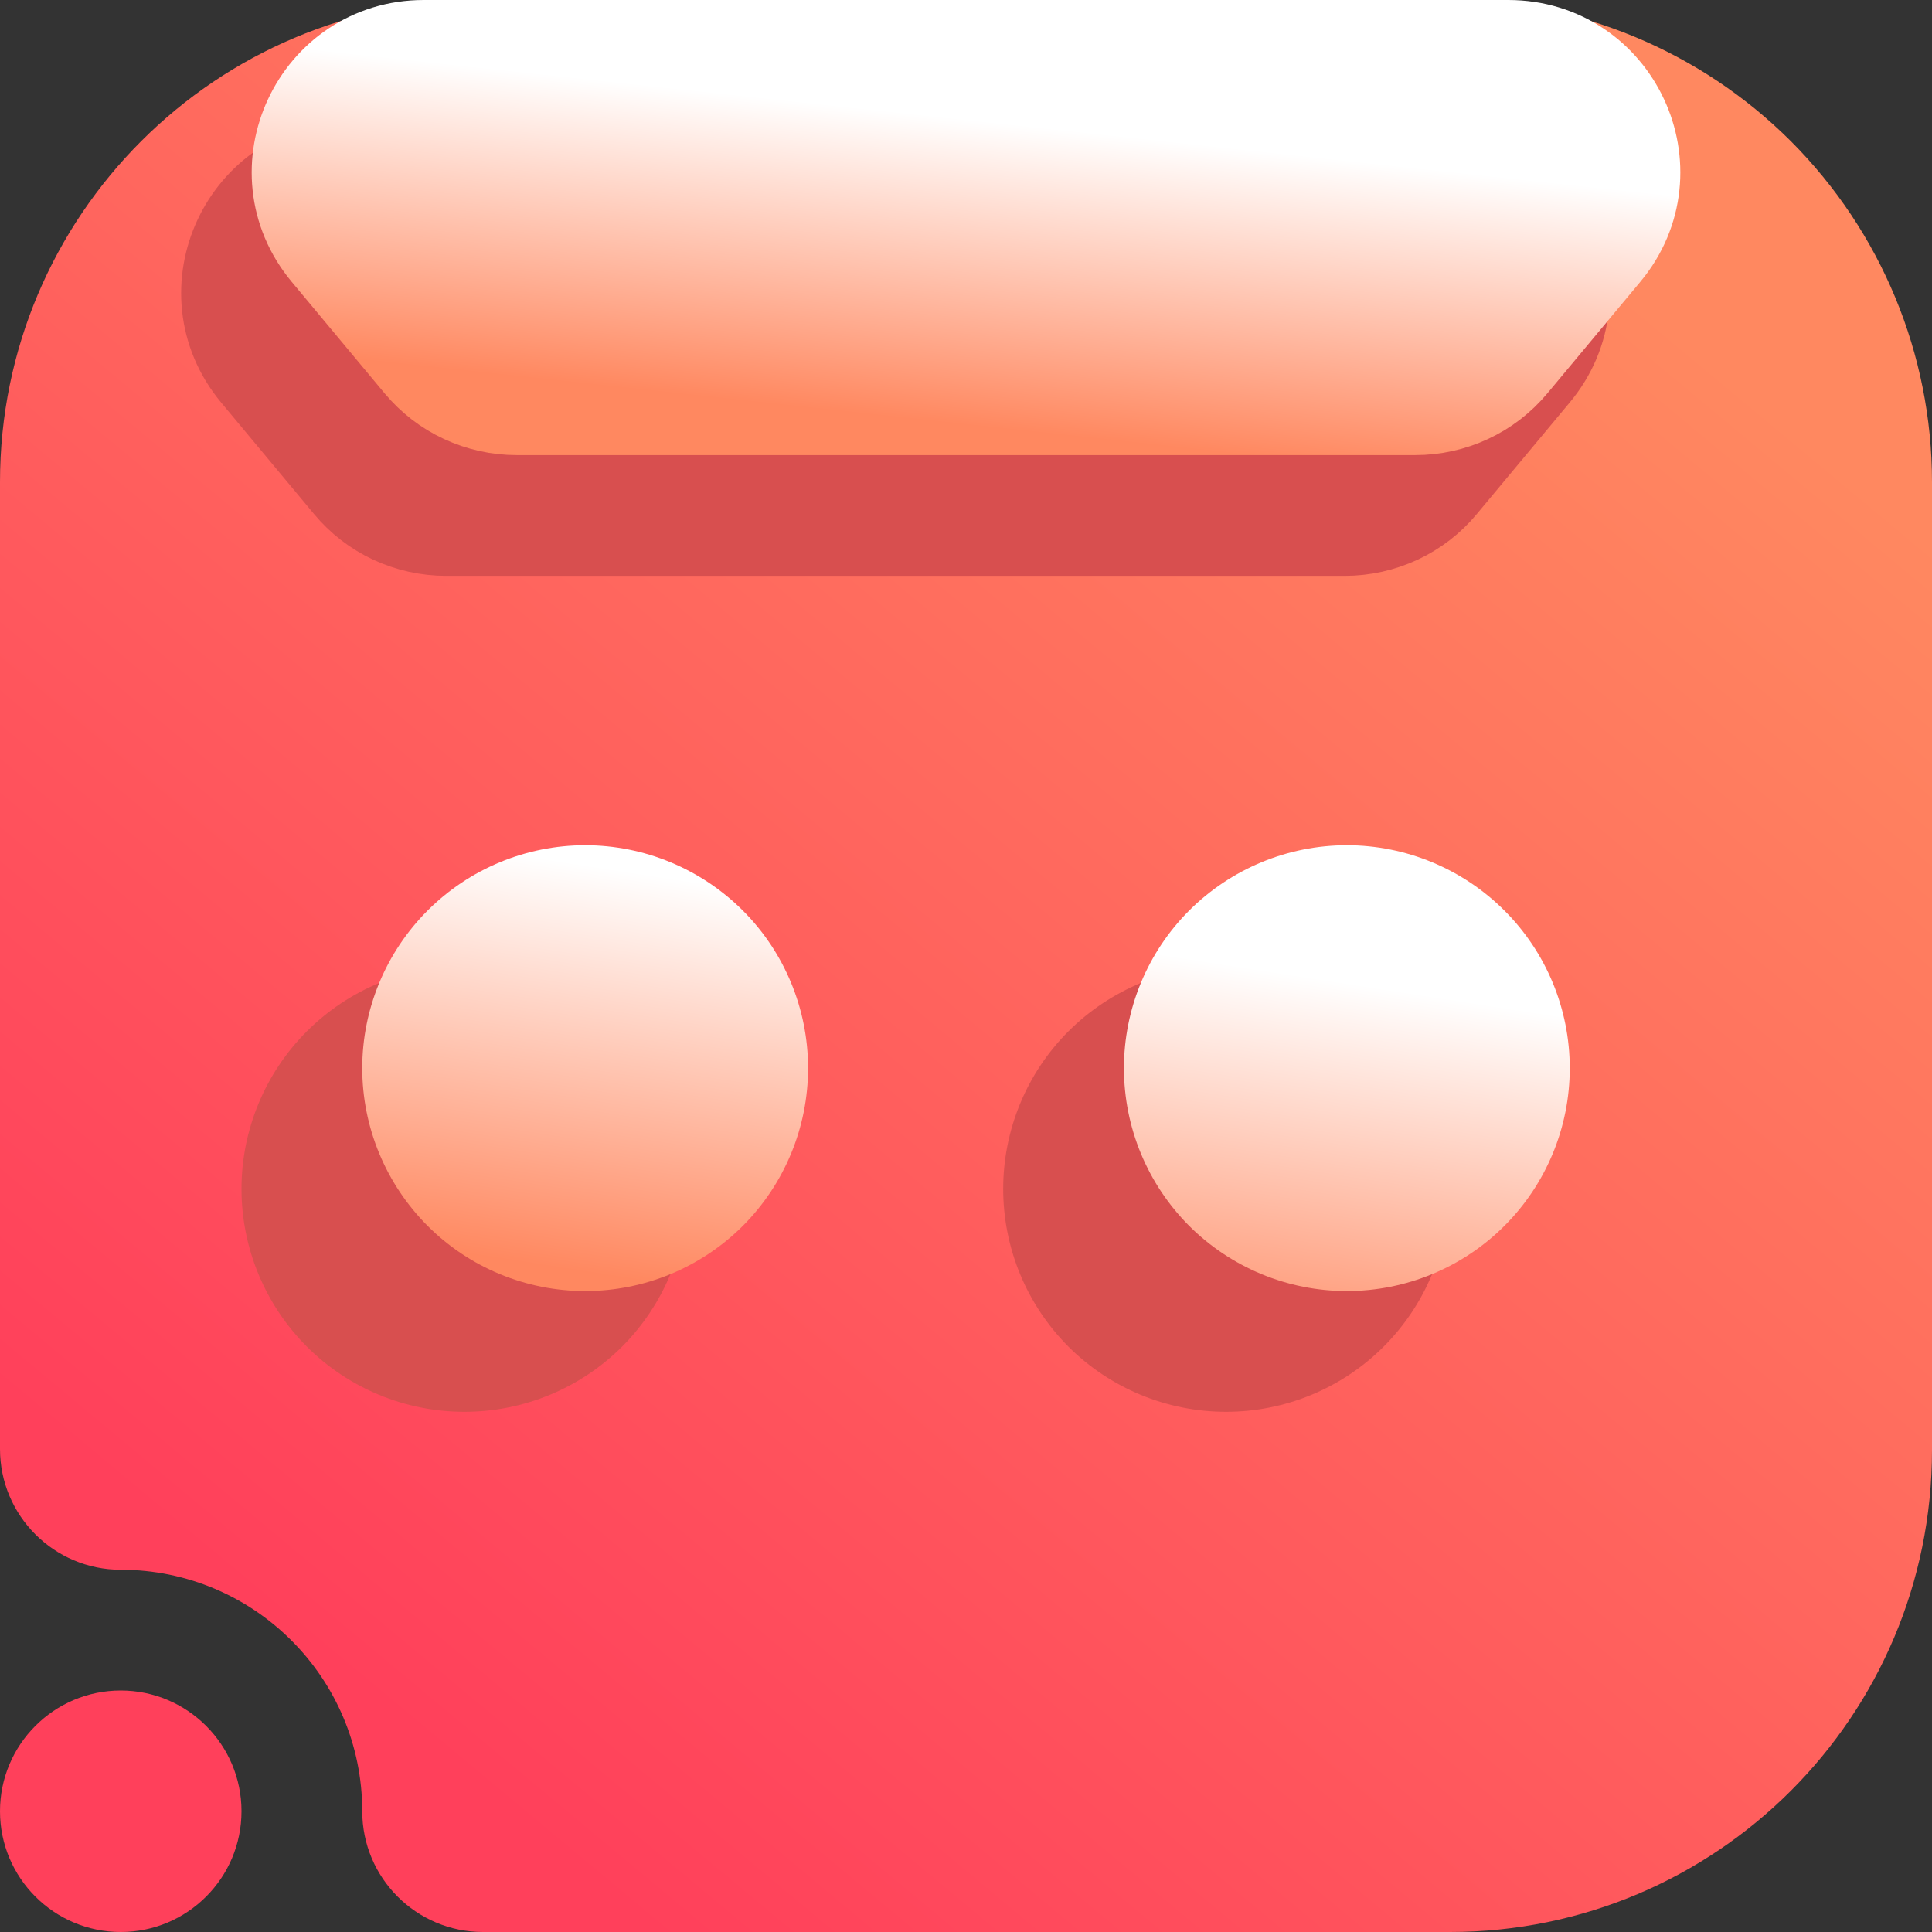 <svg width="16" height="16" viewBox="0 0 16 16" fill="none" xmlns="http://www.w3.org/2000/svg">
<rect x="0" y="0" width="16" height="16" fill="#333333" stroke="none"/>
<path fill-rule="evenodd" clip-rule="evenodd" d="M1 13C0.448 13 0 12.552 0 12V3.992C0 1.787 1.787 0 3.992 0C6.357 0 9.643 0 12.008 0C13.067 0 14.082 0.421 14.831 1.169C15.579 1.918 16 2.933 16 3.992C16 6.357 16 9.643 16 12.008C16 14.213 14.213 16 12.008 16C8.751 16 4 16 4 16C3.448 16 3 15.552 3 15C3 13.896 2.104 13 1 13ZM1 14C1.552 14 2 14.448 2 15C2 15.552 1.552 16 1 16C0.448 16 0 15.552 0 15C0 14.448 0.448 14 1 14Z" fill="url(#paint0_linear_243_221)"/>
<path d="M2.925 1.5C2.142 1.5 1.715 2.413 2.216 3.014L2.985 3.937C3.071 4.041 3.18 4.125 3.302 4.182C3.425 4.239 3.559 4.269 3.694 4.269H11.137C11.272 4.269 11.406 4.239 11.529 4.182C11.651 4.125 11.76 4.041 11.846 3.937L12.615 3.014C13.117 2.413 12.689 1.5 11.906 1.5H2.925Z" fill="#D84F4F" stroke="#D84F4F" stroke-linecap="round" stroke-linejoin="round"/>
<path d="M10.154 11.692C10.643 11.692 11.113 11.498 11.459 11.152C11.806 10.805 12 10.336 12 9.846C12 9.357 11.806 8.887 11.459 8.541C11.113 8.195 10.643 8 10.154 8C9.664 8 9.195 8.195 8.848 8.541C8.502 8.887 8.308 9.357 8.308 9.846C8.308 10.336 8.502 10.805 8.848 11.152C9.195 11.498 9.664 11.692 10.154 11.692ZM3.846 11.692C4.336 11.692 4.805 11.498 5.152 11.152C5.498 10.805 5.692 10.336 5.692 9.846C5.692 9.357 5.498 8.887 5.152 8.541C4.805 8.195 4.336 8 3.846 8C3.357 8 2.887 8.195 2.541 8.541C2.195 8.887 2 9.357 2 9.846C2 10.336 2.195 10.805 2.541 11.152C2.887 11.498 3.357 11.692 3.846 11.692Z" fill="#D84F4F"/>
<path d="M11.154 10.692C11.643 10.692 12.113 10.498 12.459 10.152C12.806 9.805 13 9.336 13 8.846C13 8.357 12.806 7.887 12.459 7.541C12.113 7.195 11.643 7 11.154 7C10.664 7 10.195 7.195 9.848 7.541C9.502 7.887 9.308 8.357 9.308 8.846C9.308 9.336 9.502 9.805 9.848 10.152C10.195 10.498 10.664 10.692 11.154 10.692ZM4.846 10.692C5.336 10.692 5.805 10.498 6.152 10.152C6.498 9.805 6.692 9.336 6.692 8.846C6.692 8.357 6.498 7.887 6.152 7.541C5.805 7.195 5.336 7 4.846 7C4.357 7 3.887 7.195 3.541 7.541C3.195 7.887 3 8.357 3 8.846C3 9.336 3.195 9.805 3.541 10.152C3.887 10.498 4.357 10.692 4.846 10.692Z" fill="url(#paint1_linear_243_221)"/>
<path d="M3.509 0.5C2.727 0.5 2.299 1.413 2.8 2.014L3.569 2.937C3.656 3.041 3.764 3.125 3.887 3.182C4.01 3.239 4.143 3.269 4.279 3.269H11.721C11.857 3.269 11.991 3.239 12.113 3.182C12.236 3.125 12.344 3.041 12.431 2.937L13.2 2.014C13.701 1.413 13.274 0.5 12.491 0.5H3.509Z" fill="url(#paint2_linear_243_221)" stroke="url(#paint3_linear_243_221)" stroke-linecap="round" stroke-linejoin="round"/>
<defs>
<linearGradient id="paint0_linear_243_221" x1="3" y1="14" x2="13" y2="2" gradientUnits="userSpaceOnUse">
<stop stop-color="#FF405B"/>
<stop offset="1" stop-color="#FF8860"/>
</linearGradient>
<linearGradient id="paint1_linear_243_221" x1="5.856" y1="10.692" x2="6.367" y2="7.396" gradientUnits="userSpaceOnUse">
<stop stop-color="#FF8860"/>
<stop offset="1" stop-color="white"/>
</linearGradient>
<linearGradient id="paint2_linear_243_221" x1="5.678" y1="3.269" x2="5.947" y2="0.766" gradientUnits="userSpaceOnUse">
<stop stop-color="#FF8860"/>
<stop offset="1" stop-color="white"/>
</linearGradient>
<linearGradient id="paint3_linear_243_221" x1="5.678" y1="3.269" x2="5.947" y2="0.766" gradientUnits="userSpaceOnUse">
<stop stop-color="#FF8860"/>
<stop offset="1" stop-color="white"/>
</linearGradient>
</defs>
</svg>
